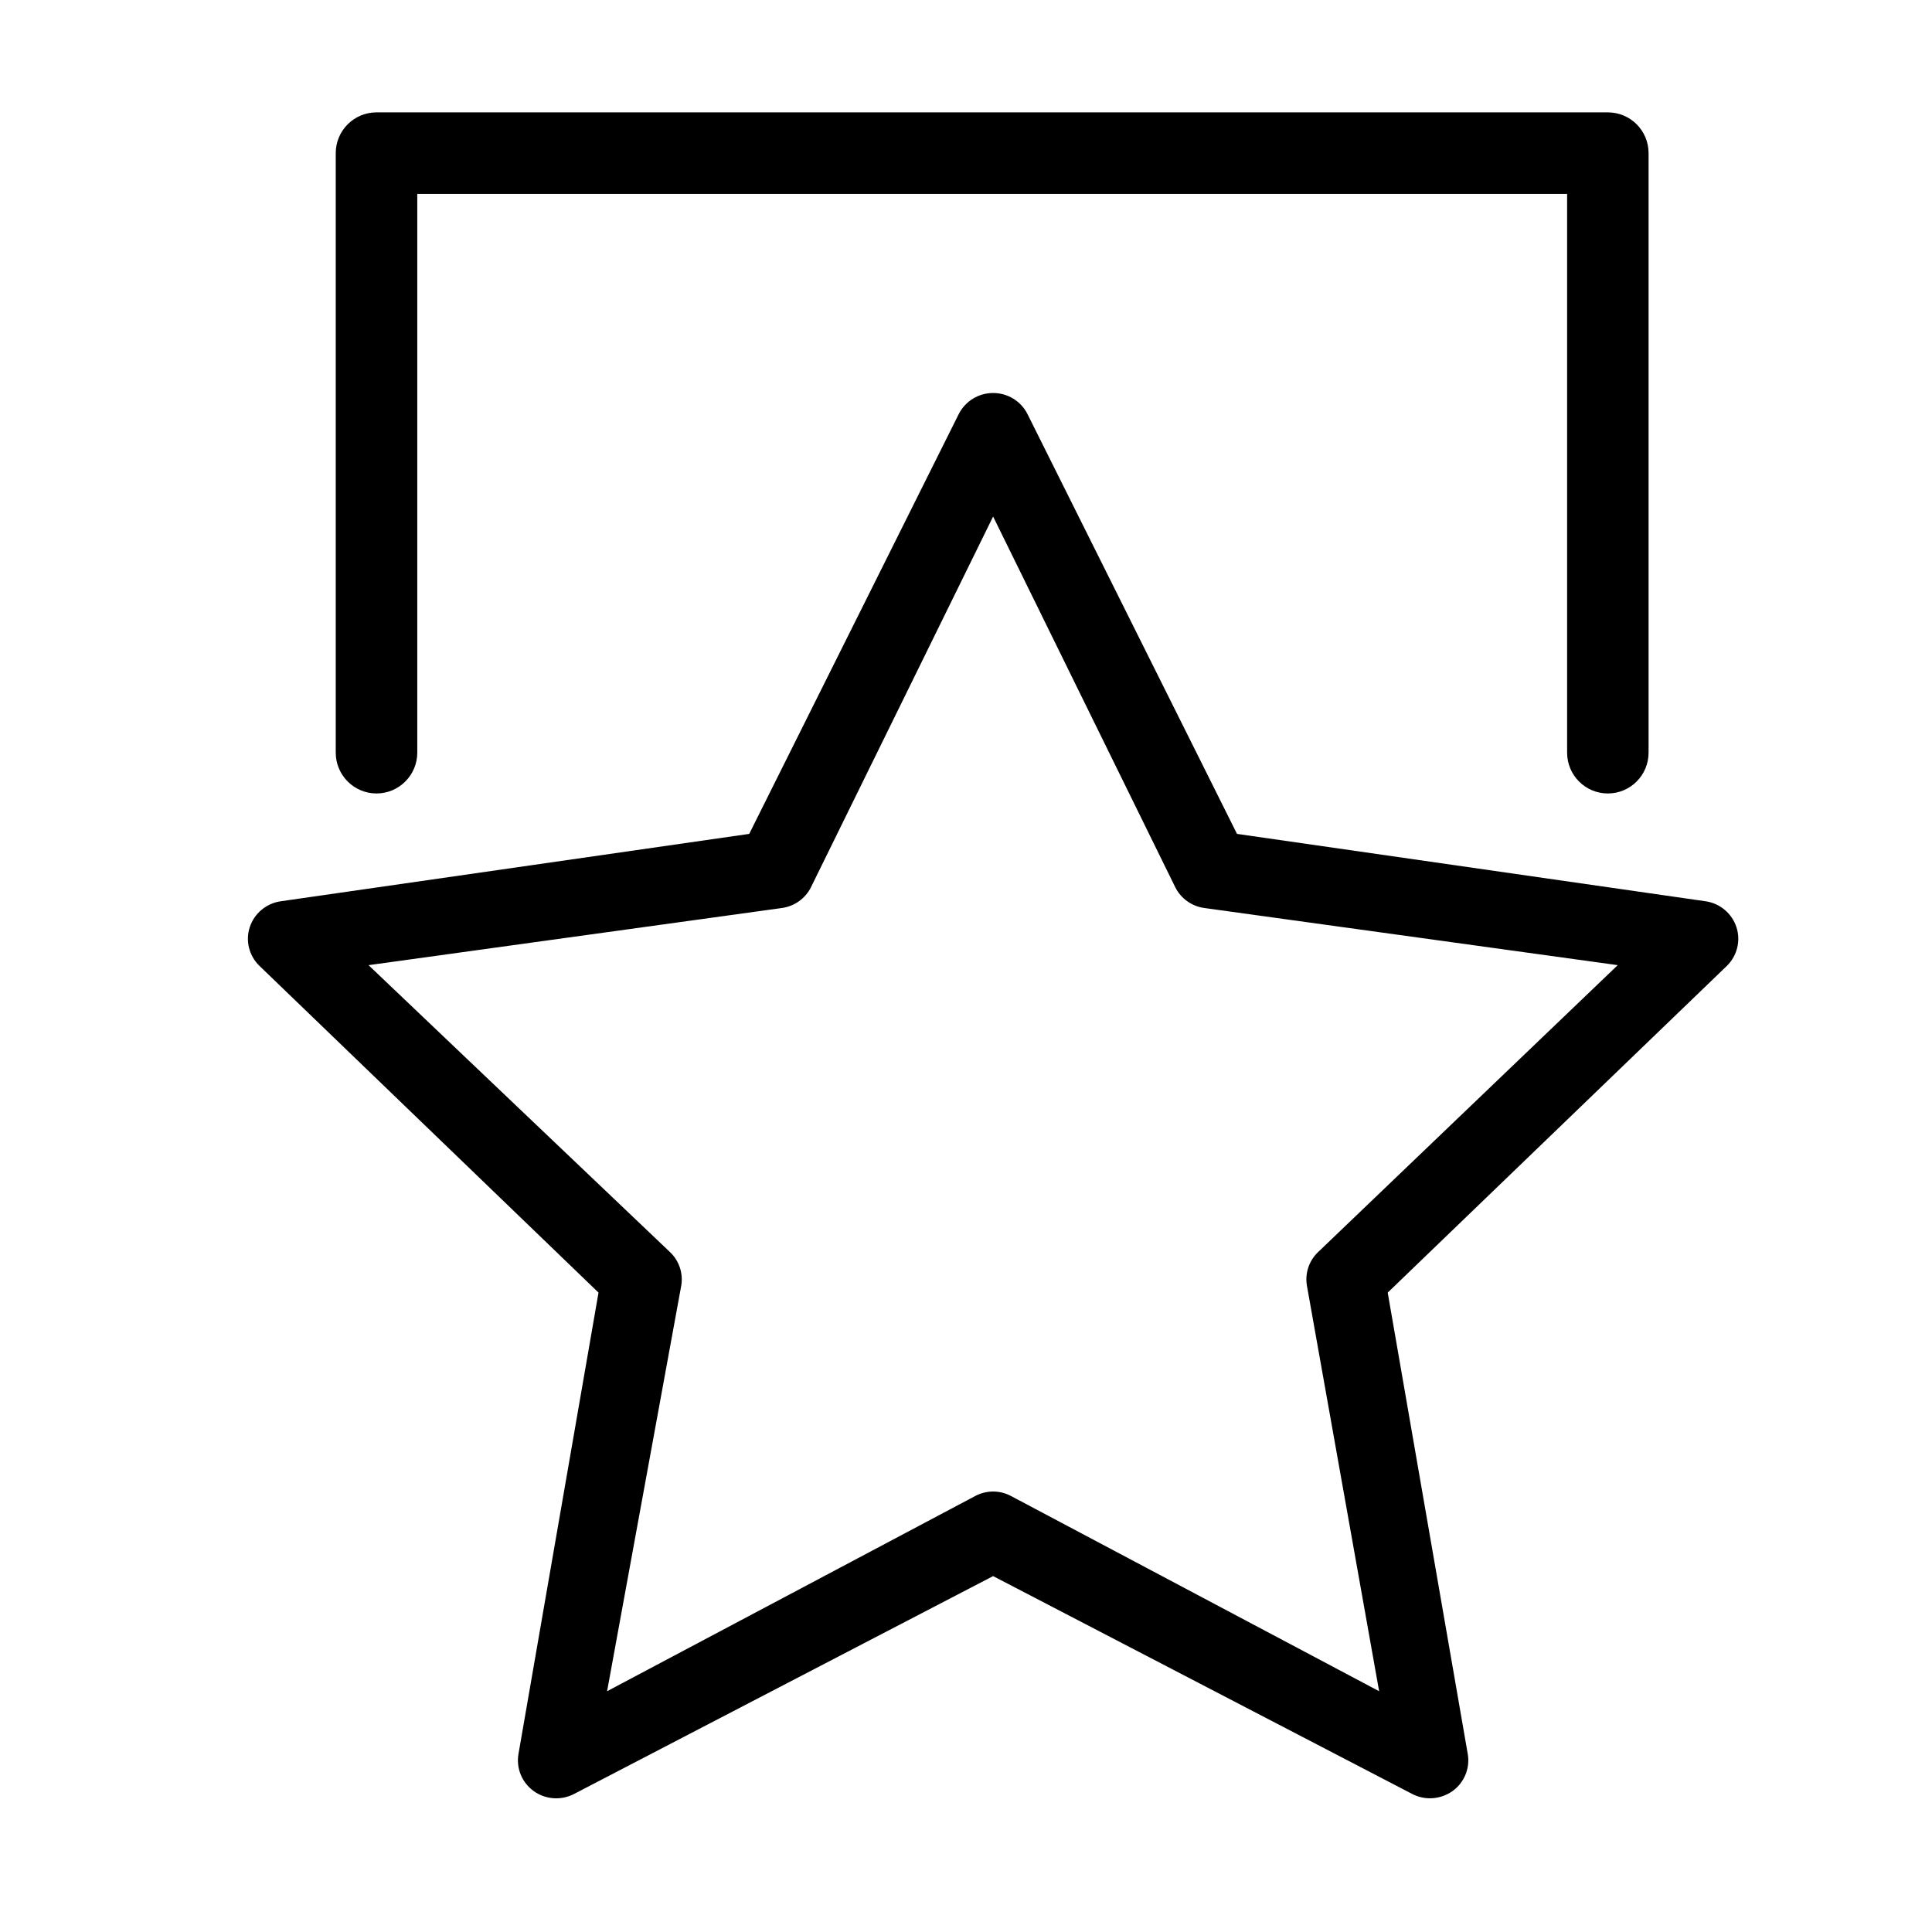 <?xml version="1.0" standalone="no"?><!DOCTYPE svg PUBLIC "-//W3C//DTD SVG 1.1//EN" "http://www.w3.org/Graphics/SVG/1.1/DTD/svg11.dtd"><svg t="1529724575817" class="icon" style="" viewBox="0 0 1024 1024" version="1.1" xmlns="http://www.w3.org/2000/svg" p-id="1802" xmlns:xlink="http://www.w3.org/1999/xlink" width="16" height="16"><defs><style type="text/css"></style></defs><path d="M920.325 491.365c-2.373-7.239-8.726-12.589-16.33-13.674l-248.359-35.716-111.046-222.497c-3.421-6.836-10.459-11.18-18.221-11.18s-14.762 4.344-18.221 11.18l-111.047 222.497-248.298 35.716c-7.66 1.087-14.016 6.436-16.41 13.674-2.392 7.238-0.402 15.243 5.148 20.592l179.681 173.148-42.431 244.576c-1.286 7.524 1.831 15.123 8.084 19.63 6.276 4.504 14.54 5.066 21.377 1.526l222.116-115.473 222.134 115.473c2.936 1.53 6.194 2.293 9.411 2.293 4.222 0 8.406-1.326 11.945-3.818 6.234-4.506 9.37-12.107 8.084-19.631l-42.432-244.576 179.744-173.148C920.726 506.607 922.737 498.603 920.325 491.365L920.325 491.365zM698.493 663.747c-4.745 4.584-6.918 11.264-5.792 17.737L730.969 896.38 535.822 792.898c-5.912-3.134-12.95-3.134-18.905 0L321.771 896.38l39.291-214.896c1.126-6.473-1.045-13.153-5.832-17.737L195.34 511.554l219.196-30.307c6.636-0.963 12.347-5.068 15.284-10.979l96.551-196.492 96.551 196.492c2.936 5.911 8.647 10.016 15.285 10.979l219.217 30.307L698.493 663.747 698.493 663.747z" p-id="1803"></path><path d="M199.558 420.552c11.913 0 21.605-9.709 21.605-21.623L221.163 102.77l609.439 0 0 296.159c0 11.914 9.637 21.623 21.589 21.623 11.952 0 21.587-9.709 21.587-21.623L873.777 81.146c0-11.914-9.634-21.587-21.587-21.587L199.558 59.559c-11.934 0-21.606 9.672-21.606 21.587l0 317.783C177.951 410.843 187.624 420.552 199.558 420.552L199.558 420.552z" p-id="1804"></path></svg>